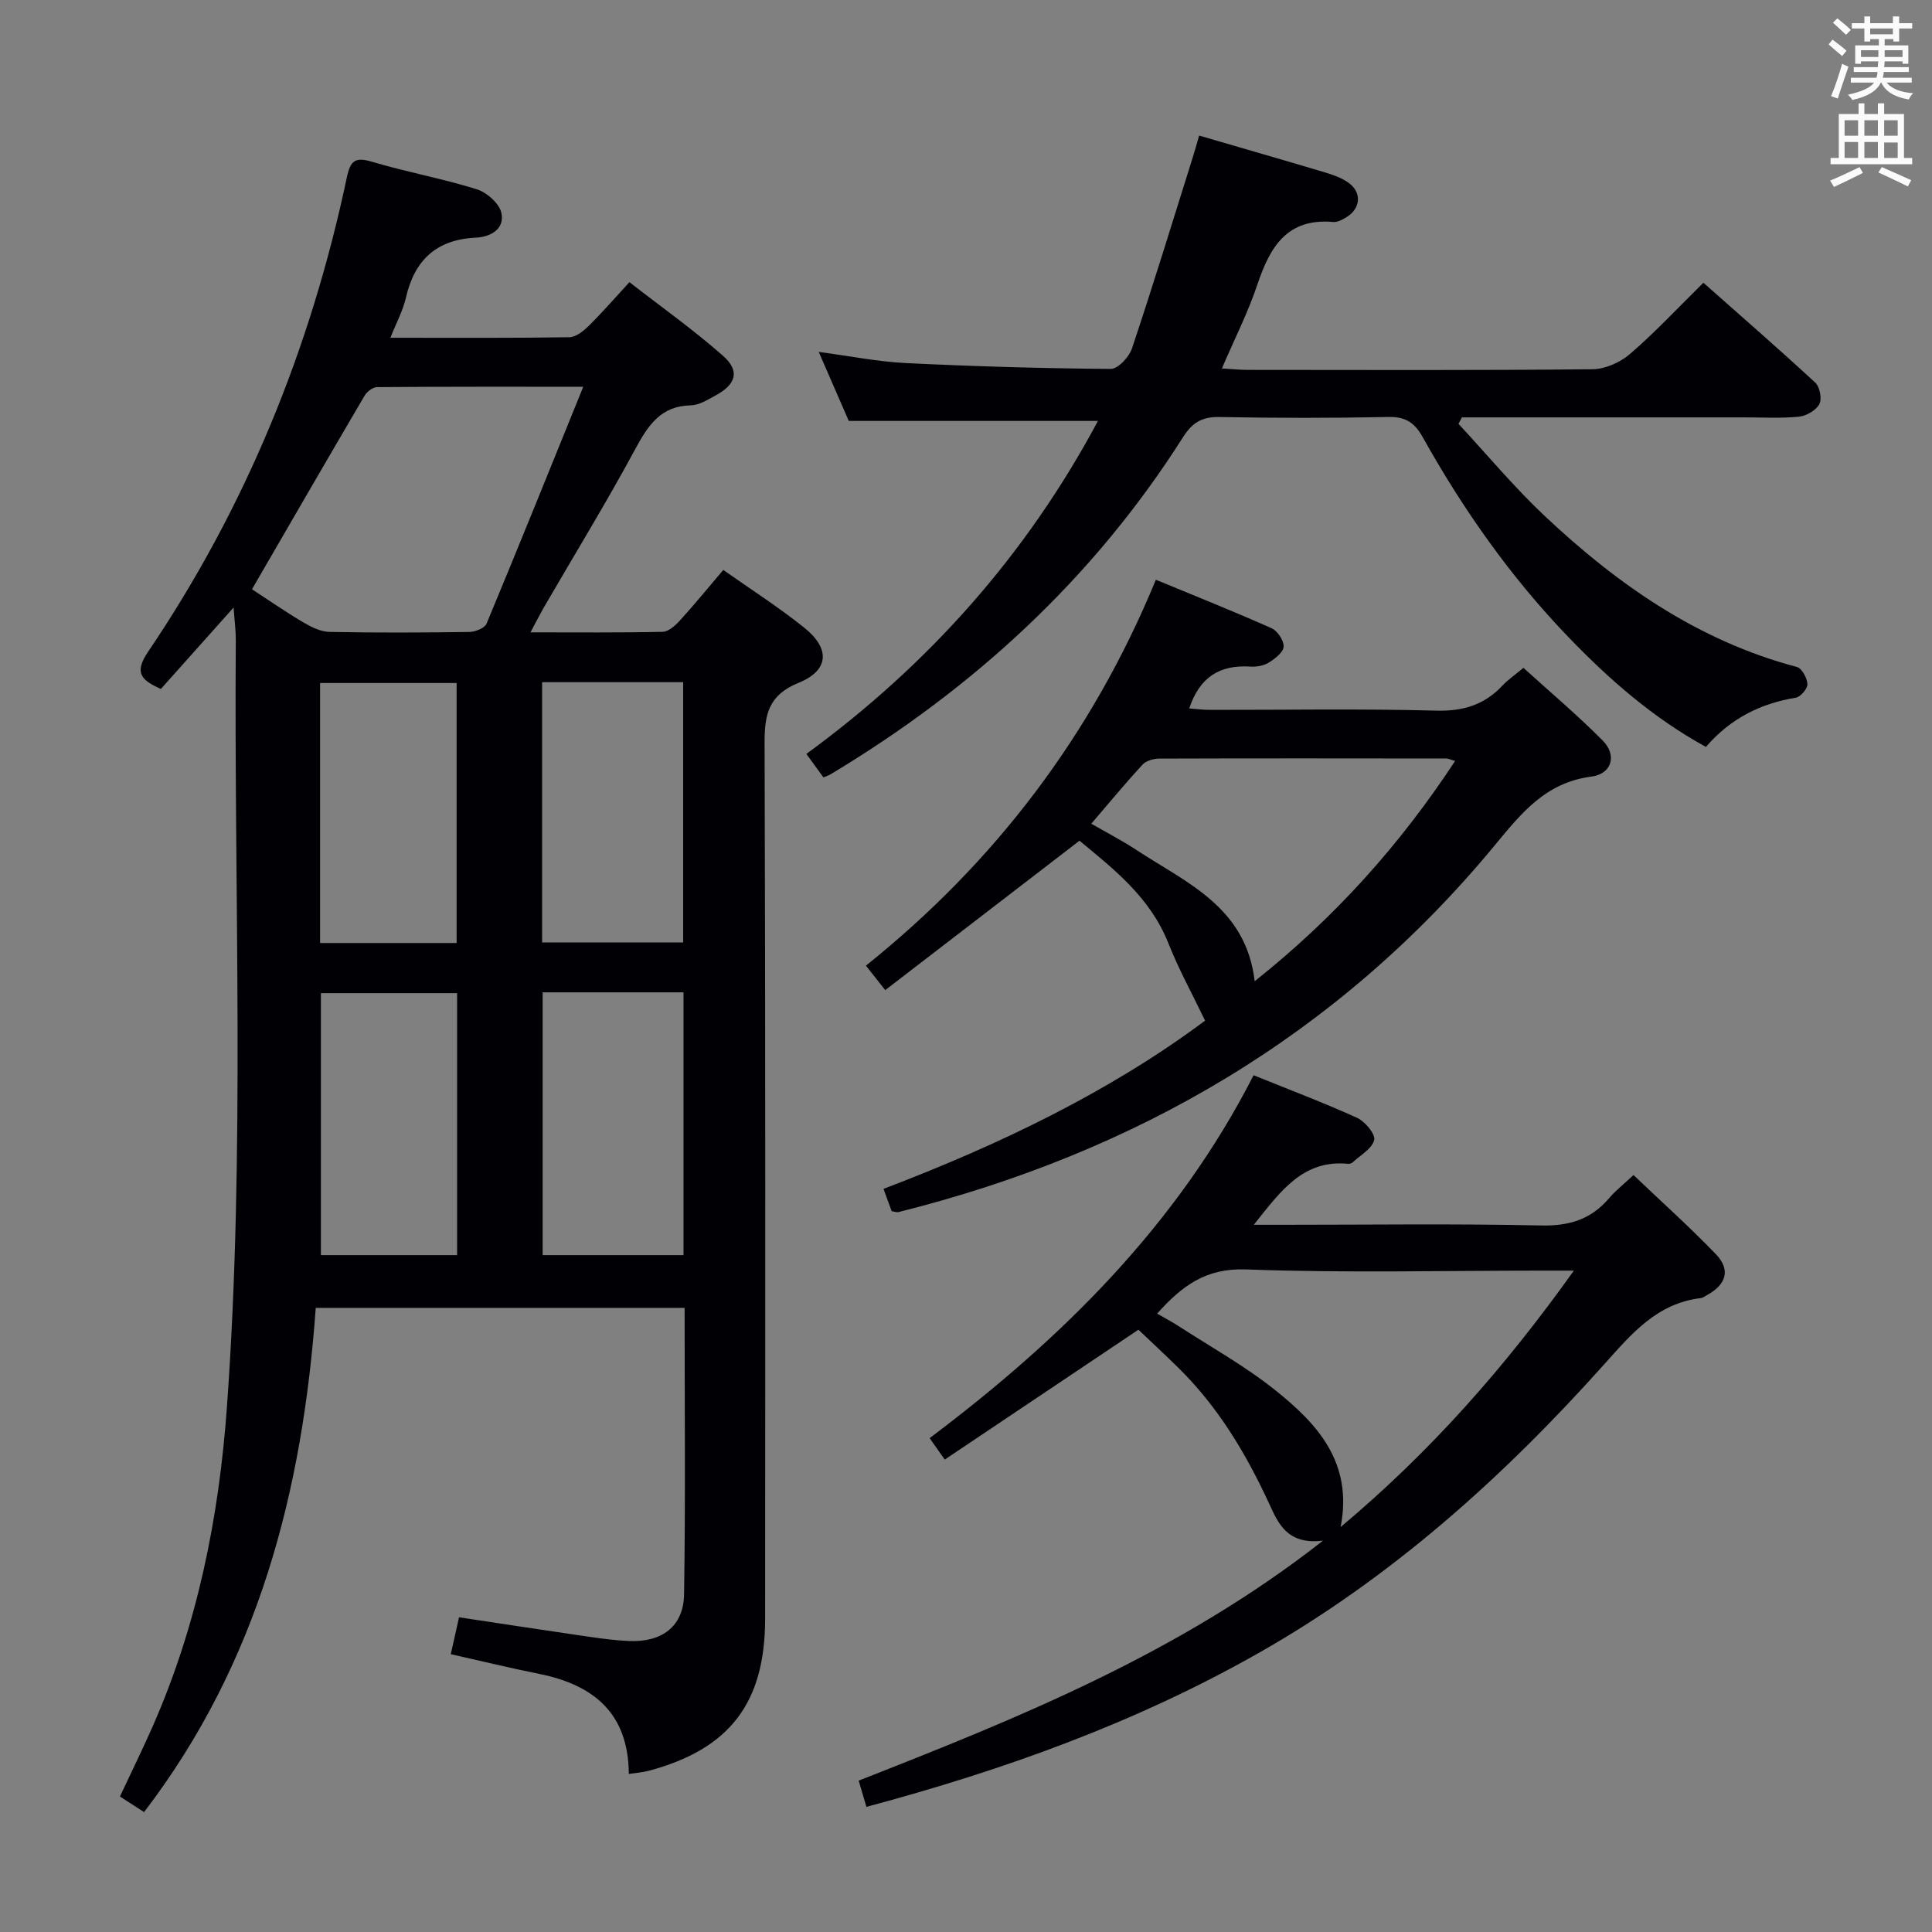 <svg enable-background="new 0 0 400 400" viewBox="0 0 400 400" xmlns="http://www.w3.org/2000/svg"><rect x="0" y="0" width="400" height="400" fill="#808080" stroke="none"/><g fill="#010105"><path d="m80.83 69.93c12.77 0 24.91.08 37.05-.11 1.36-.02 2.92-1.28 4.01-2.35 2.72-2.68 5.23-5.58 8.43-9.05 6.51 5.07 13.25 9.84 19.41 15.28 3.52 3.11 2.66 5.9-1.62 8.2-1.6.86-3.35 1.98-5.05 2.02-6.29.12-8.88 4.15-11.55 9.08-5.92 10.97-12.44 21.62-18.7 32.4-.9 1.55-1.71 3.15-2.98 5.52 9.57 0 18.47.09 27.37-.11 1.21-.03 2.6-1.28 3.54-2.31 3.01-3.31 5.84-6.78 9.01-10.5 5.73 4.05 11.49 7.72 16.78 11.97 5.42 4.35 5.11 8.84-1.19 11.4-6.11 2.48-7.06 6.4-7.04 12.3.19 60.5.14 121 .11 181.5-.01 17.41-7.35 26.95-24.04 31.44-1.24.33-2.55.42-4.18.67-.08-12.58-7.29-18.44-18.52-20.71-6.01-1.21-11.97-2.66-18.34-4.09.51-2.29 1.07-4.76 1.71-7.64 8.1 1.22 15.93 2.43 23.77 3.57 3.78.55 7.57 1.17 11.38 1.34 6.89.32 11.34-3.05 11.44-9.67.31-19.64.11-39.28.11-59.3-25.51 0-50.74 0-76.37 0-2.71 37.89-11.88 73.47-35.54 104.39-1.71-1.1-3.2-2.06-5-3.22 2.31-4.93 4.63-9.65 6.75-14.45 9.29-21.08 13.75-43.29 15.4-66.16 3.82-52.91 1.44-105.9 1.84-158.85.01-1.92-.25-3.83-.46-6.71-5.46 6.11-10.18 11.4-15.06 16.87-3.85-1.78-5.7-3.19-2.66-7.68 20.27-29.95 33.69-62.86 41.16-98.2.75-3.54 1.72-4.32 5.26-3.27 7.14 2.13 14.52 3.46 21.63 5.68 2.09.65 4.71 2.95 5.12 4.91.71 3.33-2.22 4.97-5.34 5.12-8.14.39-12.67 4.66-14.44 12.47-.62 2.67-1.99 5.17-3.2 8.25zm-28.66 52.07c3.39 2.21 6.93 4.67 10.64 6.86 1.64.97 3.59 1.94 5.42 1.97 9.65.19 19.3.15 28.95.01 1.23-.02 3.17-.79 3.56-1.73 6.67-16.01 13.15-32.11 20.02-49.04-15.16 0-28.93-.03-42.69.08-.89.01-2.1.94-2.59 1.78-7.73 13.16-15.36 26.36-23.31 40.07zm89.34 137.86c0-18.39 0-36.27 0-54.41-9.87 0-19.42 0-29.16 0v54.41zm-29.27-118.62v53.88h29.2c0-18.22 0-35.97 0-53.88-9.83 0-19.28 0-29.2 0zm-17.6 118.62c0-18.38 0-36.27 0-54.24-9.65 0-18.99 0-28.2 0v54.24zm-.1-64.62c0-18.2 0-36.05 0-53.83-9.63 0-18.85 0-28.27 0v53.83z"/><path d="m170.48 160.95c-1.07-1.47-2.13-2.94-3.53-4.86 25.25-18.44 45.51-41.15 60.37-68.94-17.19 0-33.88 0-51.59 0-1.66-3.82-3.75-8.62-6.22-14.29 6.51.86 12.26 2.03 18.06 2.31 14.12.69 28.26 1.1 42.39 1.21 1.5.01 3.81-2.46 4.4-4.23 4.37-13.05 8.39-26.22 12.52-39.35.49-1.55.92-3.12 1.39-4.73 8.91 2.6 17.52 5.07 26.1 7.64 1.73.52 3.54 1.16 4.95 2.22 2.67 2.02 2.35 5.25-.51 7.01-.83.51-1.88 1.1-2.77 1.02-9.56-.86-13.1 5.16-15.71 12.94-1.93 5.77-4.72 11.25-7.35 17.38 2.05.12 3.64.29 5.24.3 23.83.02 47.66.11 71.49-.13 2.63-.03 5.73-1.41 7.76-3.16 5.15-4.44 9.82-9.45 15.2-14.75 7.67 6.8 15.53 13.62 23.17 20.69.94.87 1.41 3.39.83 4.45-.7 1.29-2.7 2.44-4.23 2.59-3.8.37-7.65.14-11.49.14-17.66 0-35.33 0-52.99 0-1.76 0-3.52 0-5.28 0-.24.45-.48.89-.72 1.34 5.95 6.41 11.57 13.17 17.93 19.15 15.06 14.16 31.74 25.79 52.14 31.19 1.03.27 2.12 2.3 2.18 3.55.04.93-1.42 2.65-2.41 2.81-7.33 1.2-13.55 4.32-18.61 10.19-10.96-6.01-20.04-13.98-28.47-22.74-11.96-12.42-21.8-26.42-30.19-41.44-1.66-2.96-3.54-4.2-7.06-4.13-11.66.24-23.33.23-34.99.01-3.6-.07-5.61 1.12-7.56 4.19-18.55 29.25-43.37 52.01-72.94 69.77-.41.25-.89.39-1.5.65z"/><path d="m259.54 222.62c7.37 2.98 14.51 5.67 21.44 8.82 1.64.75 3.83 3.38 3.53 4.59-.45 1.81-2.87 3.15-4.49 4.65-.22.2-.63.3-.94.27-9.27-.88-13.89 5.57-19.49 12.63h6c17.83 0 35.67-.25 53.5.14 5.82.13 10.31-1.26 14.04-5.63 1.38-1.62 3.09-2.95 5.07-4.81 5.85 5.58 11.65 10.77 17.03 16.36 3.11 3.22 2.22 6.27-1.77 8.47-.44.24-.88.59-1.34.65-9.02 1.07-14.29 7.33-19.9 13.61-20.97 23.45-44.17 44.3-71.73 59.92-25.46 14.43-52.72 24.21-81.11 31.8-.3-1-.53-1.77-.75-2.54-.23-.78-.46-1.56-.85-2.89 33.31-13.08 66.41-26.37 96.14-49.69-7.5.93-9.31-3.67-11.2-7.75-4.79-10.36-10.58-20.01-18.78-28.06-2.73-2.68-5.53-5.28-8.24-7.86-13.44 9.01-26.67 17.88-40.1 26.89-1.2-1.71-2.04-2.89-3.13-4.44 27.4-20.6 51.26-44.16 67.07-75.13zm66.31 40.45c-2.9 0-4.65 0-6.41 0-20.5 0-41.01.51-61.48-.25-8.3-.3-13.25 3.4-18.39 9.15 1.59.92 3.03 1.67 4.39 2.55 6.69 4.34 13.73 8.25 19.94 13.2 8.76 6.97 16.29 15.02 13.66 28.44 18.6-15.59 33.99-33.04 48.29-53.09z"/><path d="m184.61 250.76c-.47-1.29-1.01-2.77-1.69-4.62 24.05-9.15 46.9-20.14 66.58-34.83-2.65-5.53-5.47-10.63-7.59-16-3.81-9.63-11.53-15.53-18.41-21.25-13.68 10.52-26.83 20.64-40.22 30.93-1.7-2.15-2.68-3.38-4-5.06 26.77-21.46 46.8-47.79 60.03-79.9 8.2 3.39 16.15 6.56 23.96 10.04 1.23.55 2.58 2.58 2.49 3.82-.08 1.19-1.81 2.51-3.1 3.31-1.06.65-2.56.9-3.84.81-6.28-.41-10.48 2.21-12.6 8.66 1.4.11 2.78.3 4.15.3 15.66.02 31.34-.26 46.99.16 5.61.15 9.99-1.21 13.74-5.22 1.12-1.19 2.51-2.14 4.31-3.64 5.54 5.03 11.23 9.82 16.44 15.08 2.96 2.99 1.89 6.89-2.39 7.44-9.4 1.22-14.42 7.48-19.91 14.13-32.49 39.37-74.34 63.72-123.54 76.03-.29.09-.65-.07-1.4-.19zm75.16-47.61c16.62-13.2 30.07-28.22 41.5-45.61-.98-.27-1.42-.5-1.85-.5-19.8-.02-39.59-.05-59.39.02-1.18 0-2.74.44-3.49 1.25-3.58 3.89-6.95 7.98-10.6 12.23 3.22 1.86 6.32 3.45 9.21 5.35 10.38 6.85 22.81 11.8 24.62 27.26z"/></g><path d="m378.6 9.2.8-1c.9.7 1.9 1.4 2.9 2.3l-.9 1.1c-1.1-.9-2-1.7-2.8-2.4zm.5 10.7c.9-2.1 1.6-4.3 2.3-6.7.4.2.8.4 1.3.6-.7 2.1-1.5 4.3-2.2 6.6zm.4-15.2.9-.9c1 .8 2 1.6 2.8 2.4l-1 1c-1-.9-1.9-1.8-2.7-2.5zm12.5-1.3h1.2v1.4h2.7v1.1h-2.7v2.7h-1.2v-.5h-1.8v1.3h4.9v3.8h-1.2v-.5h-3.7c0 .4-.1.9-.1 1.2h5.1v1h-5.2c0 .5-.1.9-.2 1.2h6v1h-5.2c1.1 1.3 2.9 2 5.5 2.2-.4.4-.7.8-.9 1.3-2.9-.5-4.8-1.6-5.7-3.5h-.1c-.8 1.7-2.7 2.9-5.9 3.6-.2-.4-.6-.8-.9-1.1 2.8-.6 4.6-1.4 5.4-2.5h-4.8v-1h5.3c.1-.3.2-.7.2-1.2h-4.9v-1h5c0-.4 0-.8.1-1.2h-3.6v.5h-1.2v-3.8h4.9v-1.3h-1.8v.5h-1.2v-2.7h-2.6v-1.1h2.6v-1.4h1.2v1.4h4.7v-1.4zm-6.7 8.4h3.6c0-.4 0-.9 0-1.4h-3.6zm1.9-4.7h4.7v-1.2h-4.7zm6.7 3.3h-3.7v1.4h3.7z" fill="#fafbfa"/><path d="m384.7 21.4h1.3v2.2h2.8v-2.2h1.3v2.2h4.1v9.1h1.7v1.3h-16.9v-1.3h1.7v-9.1h4.1v-2.2zm.3 13.2.7 1.2c-1.8.9-3.8 1.9-6 2.9-.2-.4-.5-.8-.8-1.3 2.4-1 4.4-2 6.1-2.8zm-3.1-6.5h2.8v-3.2h-2.8zm0 4.6h2.8v-3.3h-2.8zm4.1-4.6h2.8v-3.2h-2.8zm0 4.6h2.8v-3.3h-2.8zm3.6 1.9c2.1.9 4.1 1.8 6.1 2.7l-.7 1.3c-2.2-1.1-4.2-2-6.1-2.9zm3.3-9.7h-2.8v3.2h2.8zm-2.8 7.8h2.8v-3.2h-2.8z" fill="#fafbfa"/></svg>
